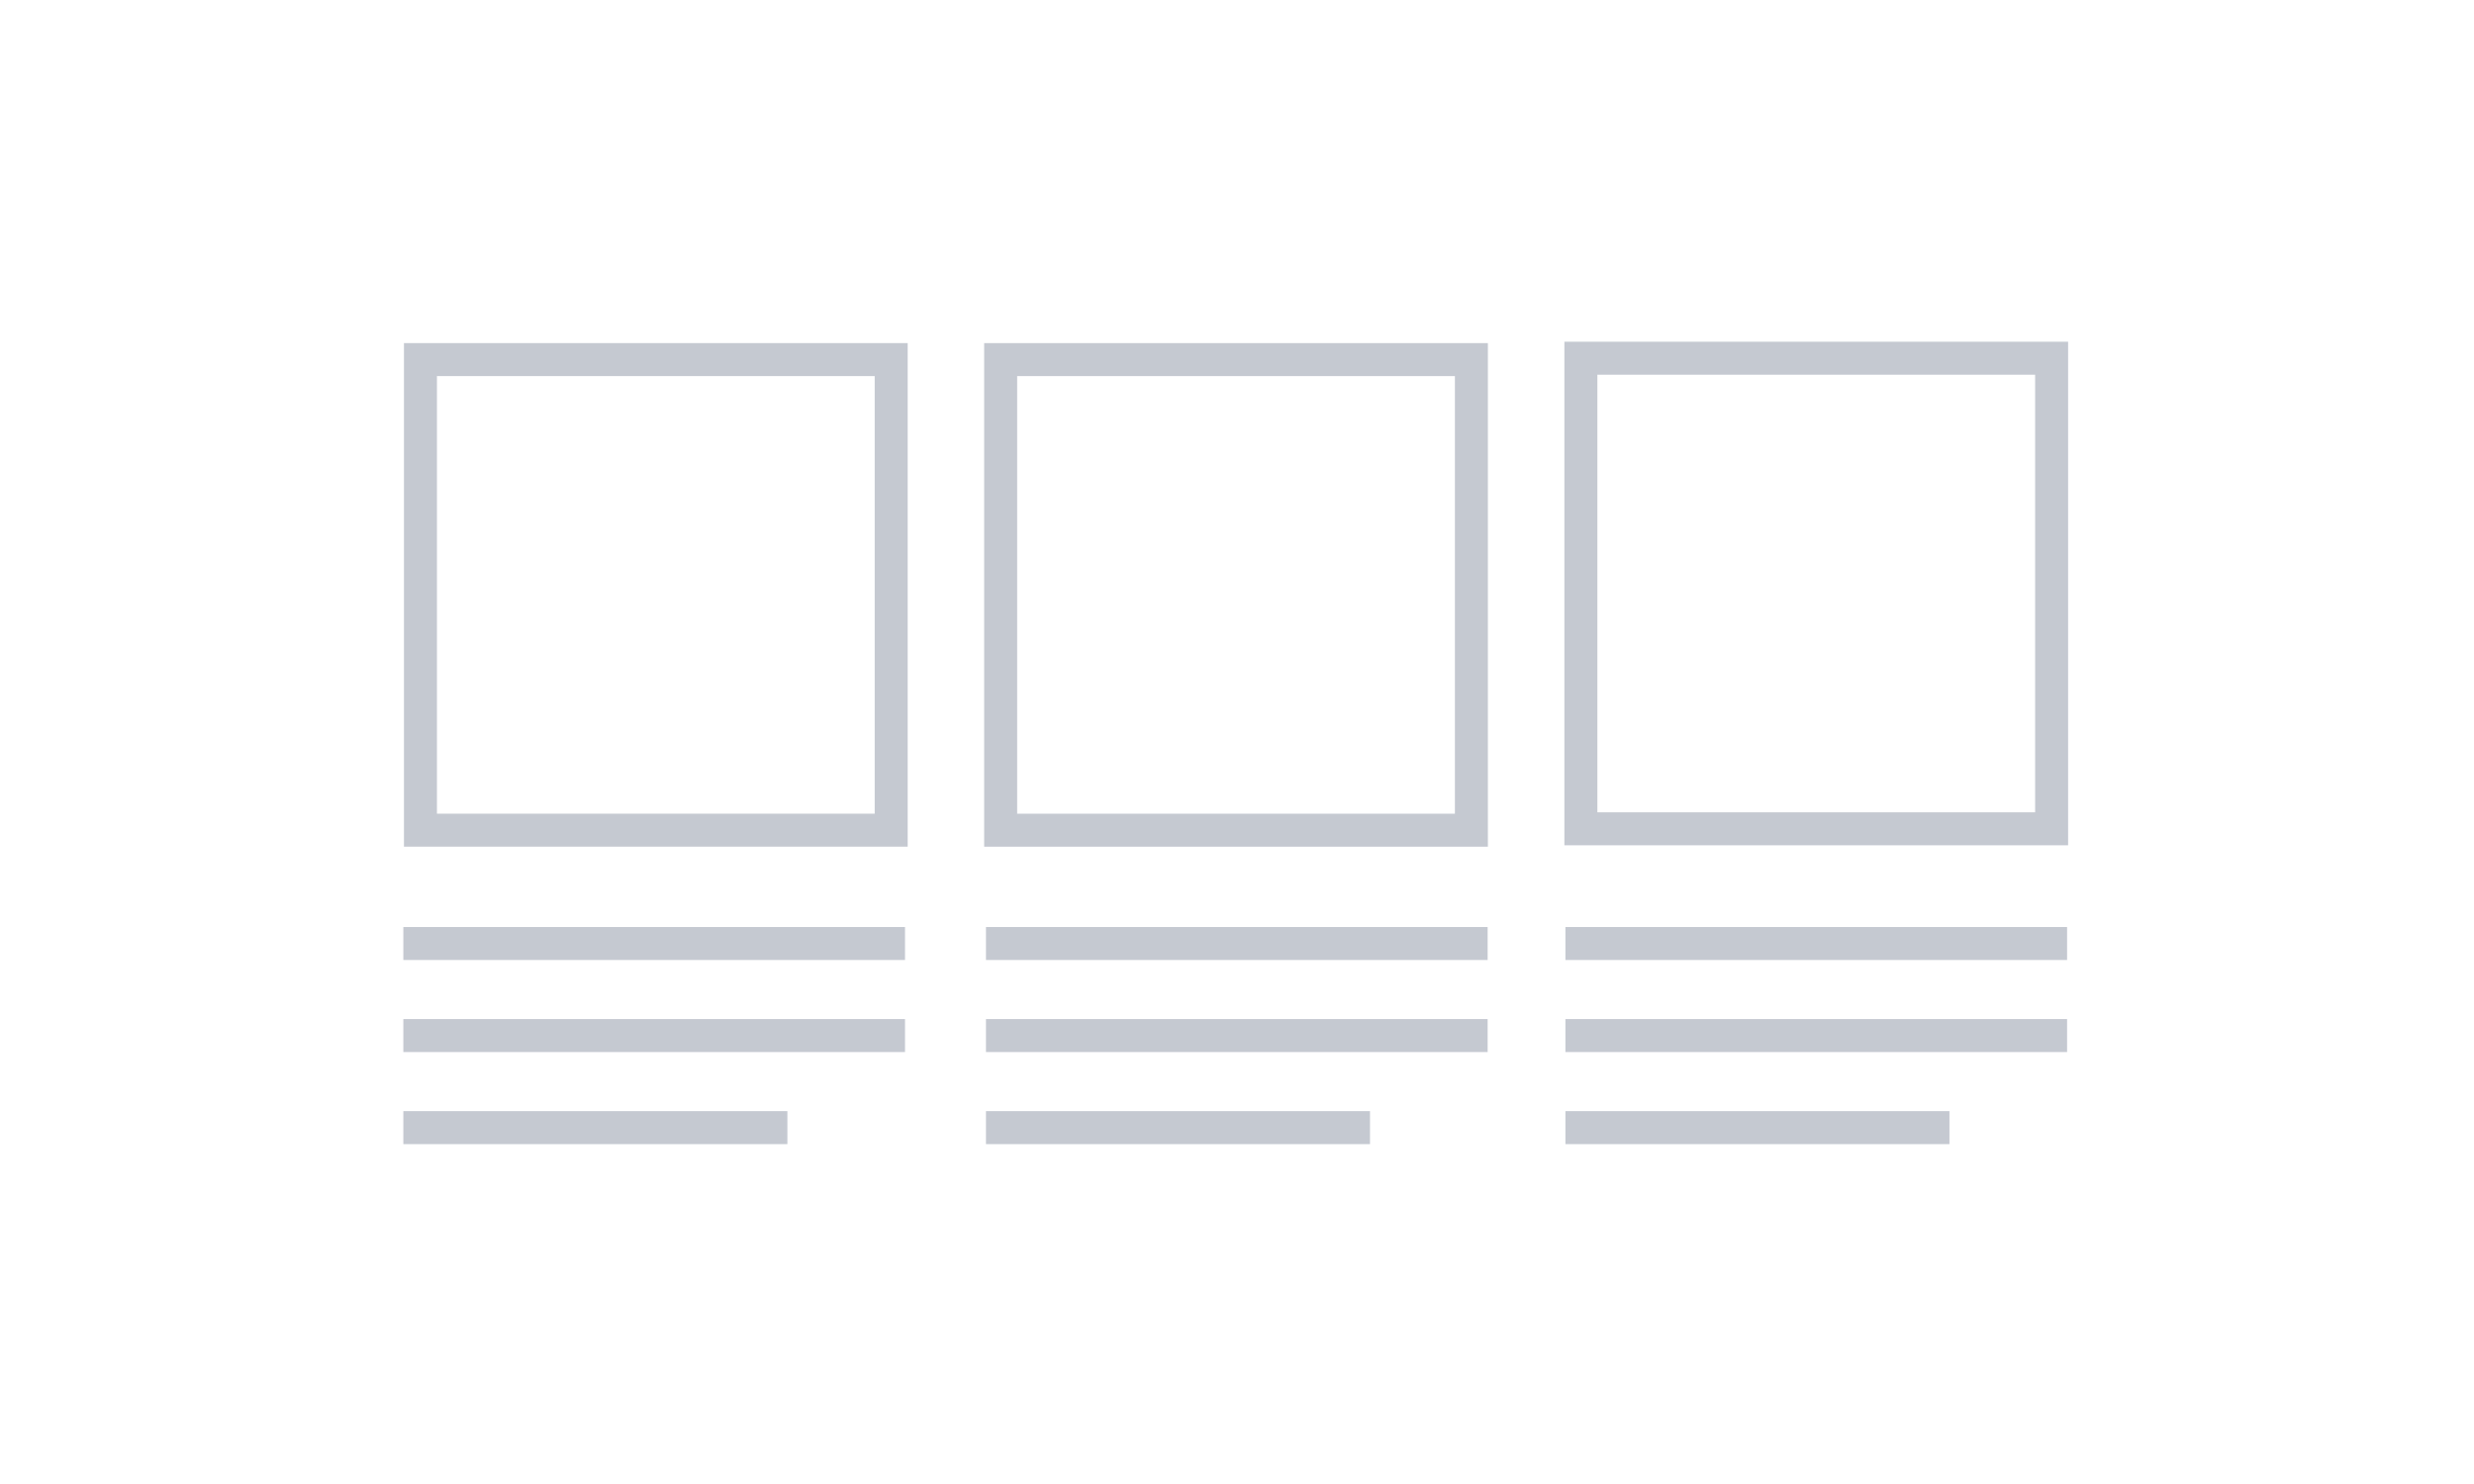 <?xml version="1.0" encoding="utf-8"?>
<!-- Generator: Adobe Illustrator 17.0.0, SVG Export Plug-In . SVG Version: 6.00 Build 0)  -->
<!DOCTYPE svg PUBLIC "-//W3C//DTD SVG 1.1//EN" "http://www.w3.org/Graphics/SVG/1.1/DTD/svg11.dtd">
<svg version="1.1" id="Layer_1" xmlns="http://www.w3.org/2000/svg" xmlns:xlink="http://www.w3.org/1999/xlink" x="0px" y="0px"
	 width="300px" height="180px" viewBox="0 0 300 180" enable-background="new 0 0 300 180" xml:space="preserve">
<g>
	<path fill="#c5c9d1" d="M110.066,102.699H48.984V41.617h61.082V102.699z M52.984,98.699h53.082V45.617H52.984V98.699z"/>
	<path fill="#c5c9d1" d="M180.423,102.699h-61.082V41.617h61.082V102.699z M123.341,98.699h53.082V45.617h-53.082V98.699z"/>
	<path fill="#c5c9d1" d="M250.782,102.529H189.7V41.447h61.082V102.529z M193.7,98.529h53.082V45.447H193.7V98.529z"/>
	<rect x="48.91" y="112.442" fill="#c5c9d1" width="60.833" height="4"/>
	<rect x="48.91" y="123.608" fill="#c5c9d1" width="60.833" height="4"/>
	<rect x="48.91" y="134.775" fill="#c5c9d1" width="46.568" height="4"/>
	<rect x="119.56" y="112.442" fill="#c5c9d1" width="60.833" height="4"/>
	<rect x="119.56" y="123.608" fill="#c5c9d1" width="60.833" height="4"/>
	<rect x="119.56" y="134.775" fill="#c5c9d1" width="46.568" height="4"/>
	<rect x="189.824" y="112.442" fill="#c5c9d1" width="60.833" height="4"/>
	<rect x="189.824" y="123.608" fill="#c5c9d1" width="60.833" height="4"/>
	<rect x="189.824" y="134.775" fill="#c5c9d1" width="46.568" height="4"/>
</g>
</svg>
